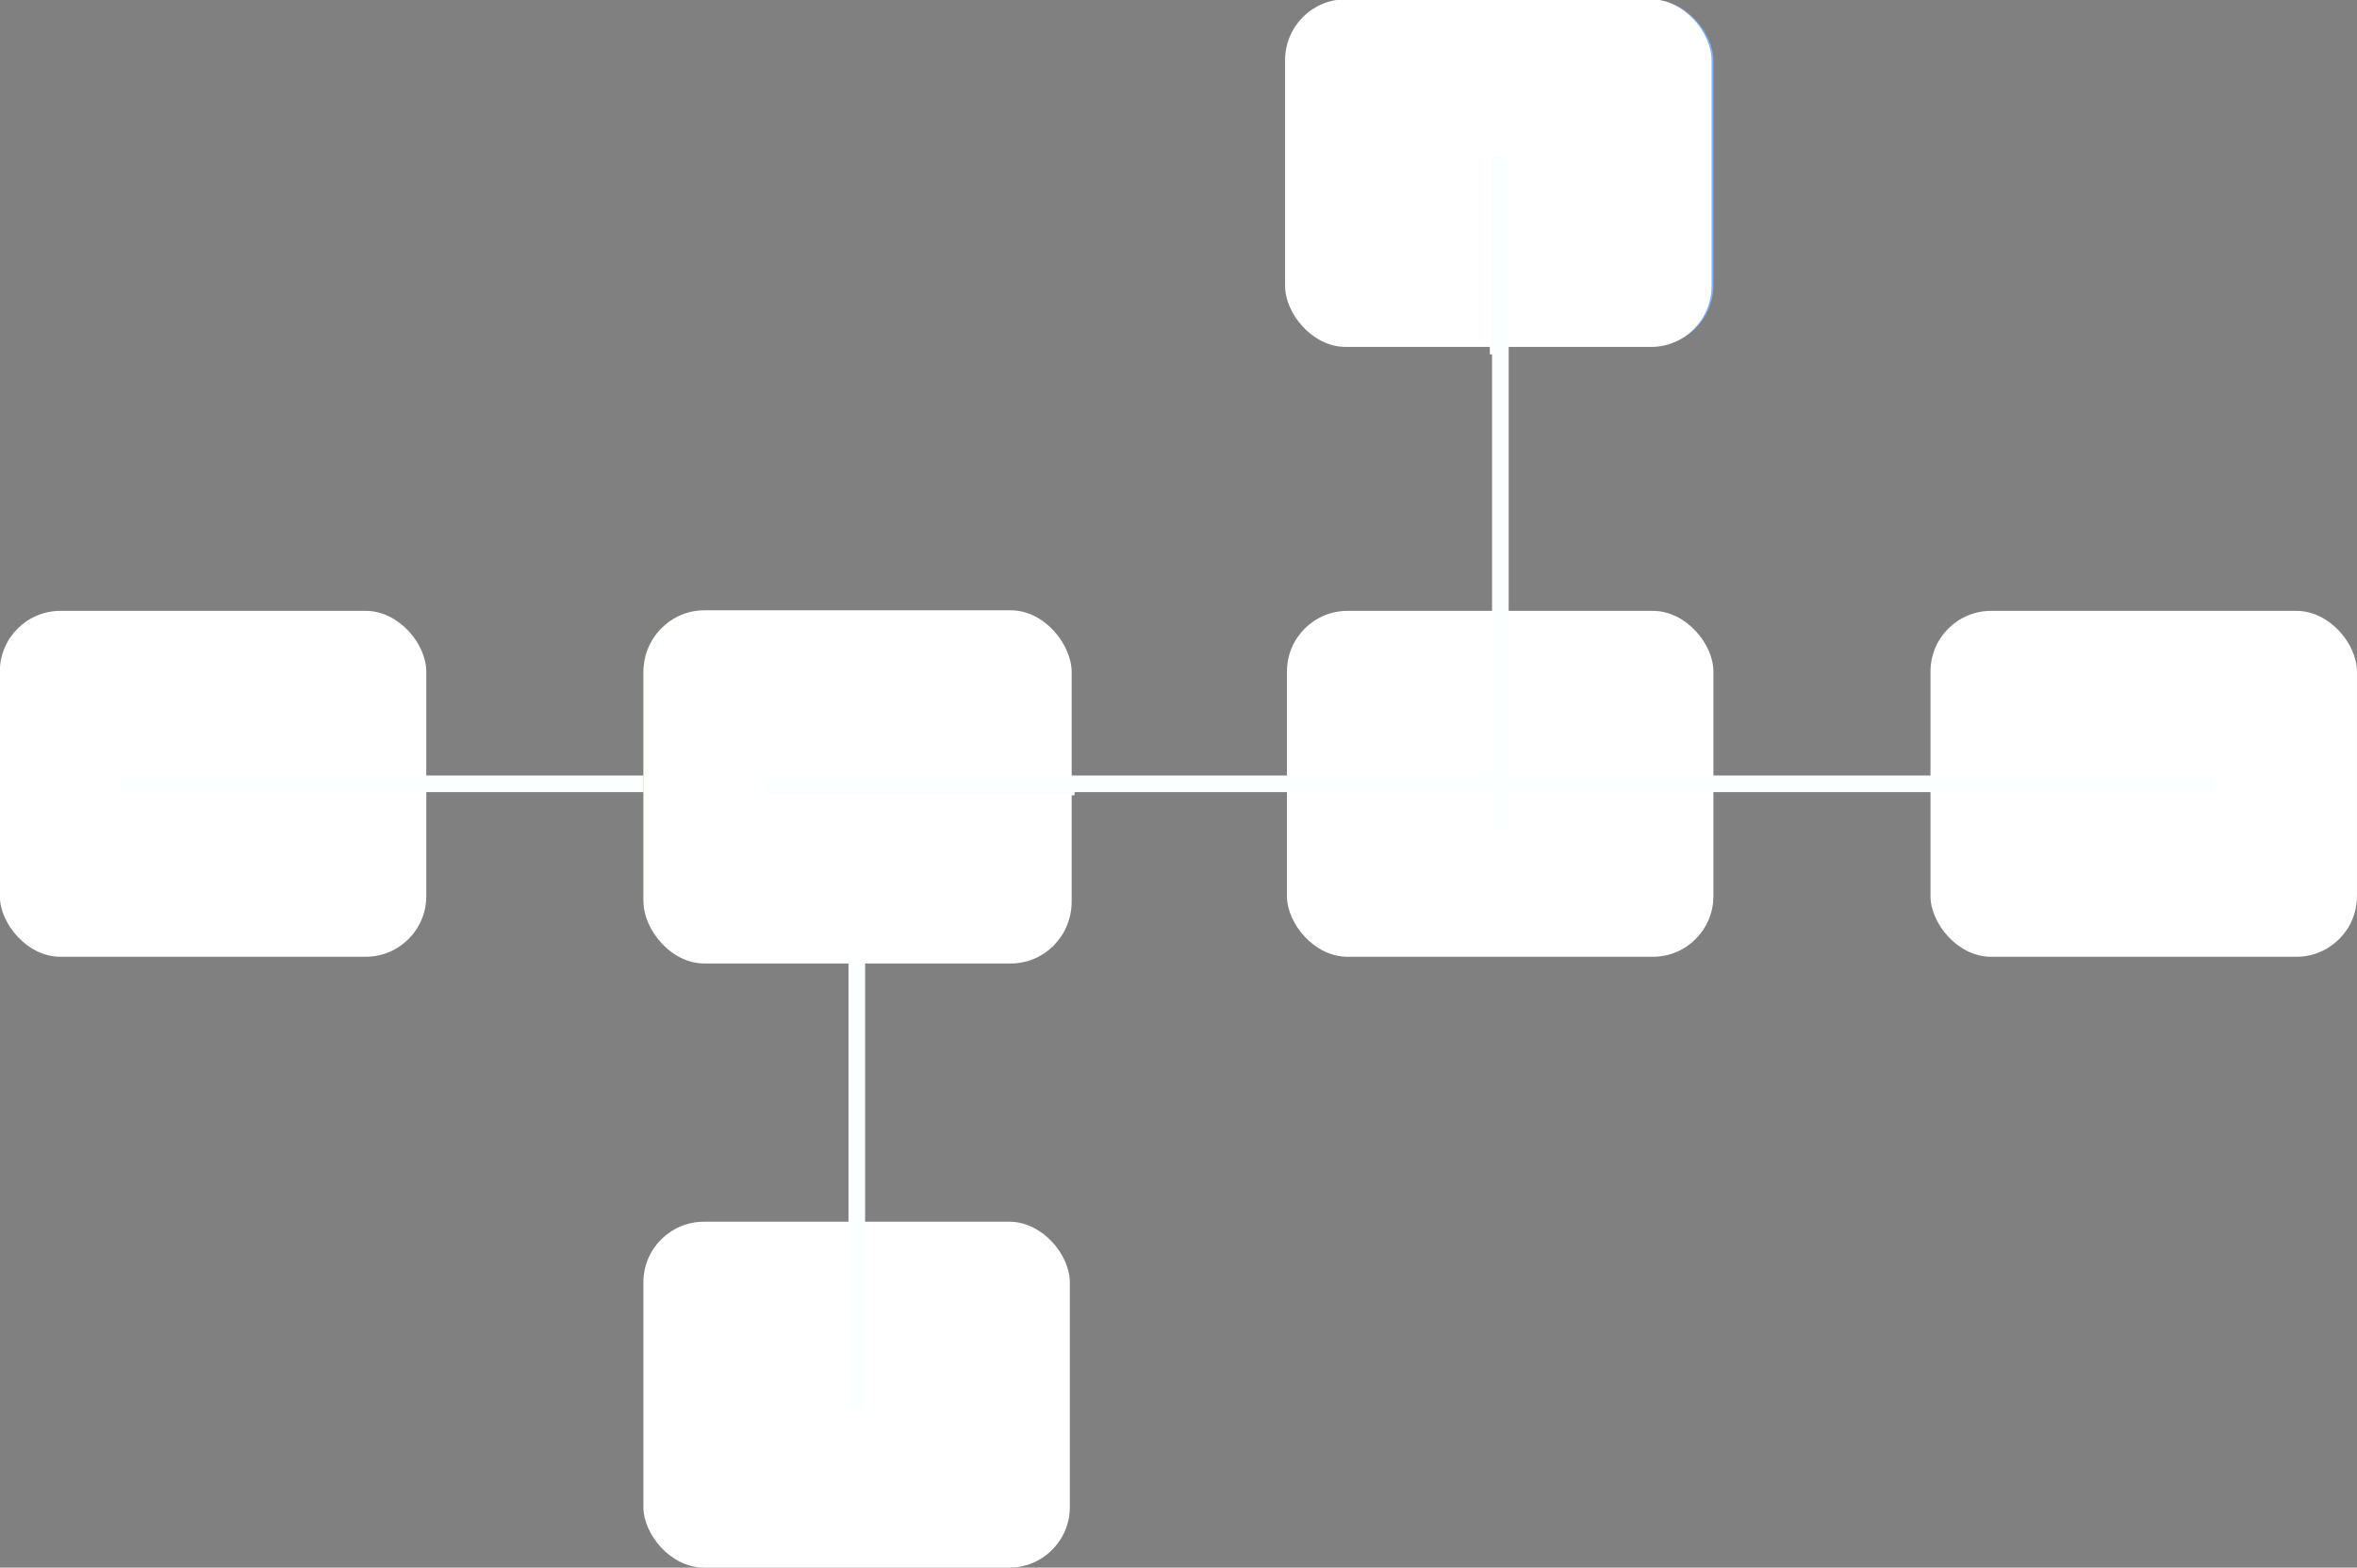 <?xml version="1.0" encoding="UTF-8" standalone="no"?>
<!-- Created with Inkscape (http://www.inkscape.org/) -->

<svg
   xmlns:dc="http://purl.org/dc/elements/1.1/"
   xmlns:cc="http://creativecommons.org/ns#"
   xmlns:rdf="http://www.w3.org/1999/02/22-rdf-syntax-ns#"
   xmlns:svg="http://www.w3.org/2000/svg"
   xmlns="http://www.w3.org/2000/svg"
   xmlns:sodipodi="http://sodipodi.sourceforge.net/DTD/sodipodi-0.dtd"
   xmlns:inkscape="http://www.inkscape.org/namespaces/inkscape"
   id="svg872"
   viewBox="0 0 70.905 47.155"
   version="1.1"
   inkscape:version="0.91 r13725"
   sodipodi:docname="splogo_all_white.svg">
  <rect x="0" y="0" width="70.905" height="47.155" fill="#808080" stroke="none"/>
  <defs
     id="defs20">
    <clipPath
       clipPathUnits="userSpaceOnUse"
       id="clipPath3366">
      <rect
         style="fill:none"
         id="rect3368"
         width="13.022"
         height="10.74"
         x="14.944"
         y="23.663" />
    </clipPath>
    <clipPath
       clipPathUnits="userSpaceOnUse"
       id="clipPath3429">
      <rect
         style="fill:none"
         id="rect3431"
         width="13.409"
         height="10.74"
         x="14.72"
         y="41.96" />
    </clipPath>
    <clipPath
       clipPathUnits="userSpaceOnUse"
       id="clipPath3433">
      <rect
         style="fill:none"
         id="rect3435"
         width="13.467"
         height="10.796"
         x="34.086"
         y="42.026" />
    </clipPath>
  </defs>
  <sodipodi:namedview
     pagecolor="#00ffff"
     bordercolor="#666666"
     borderopacity="1"
     objecttolerance="10"
     gridtolerance="10"
     guidetolerance="10"
     inkscape:pageopacity="0"
     inkscape:pageshadow="2"
     inkscape:window-width="1920"
     inkscape:window-height="1056"
     id="namedview18"
     showgrid="false"
     showguides="false"
     inkscape:zoom="17.970215"
     inkscape:cx="35.452499"
     inkscape:cy="29.216425"
     inkscape:window-x="0"
     inkscape:window-y="24"
     inkscape:window-maximized="1"
     inkscape:current-layer="svg872" />
  <g
     id="layer1"
     transform="translate(-15.055,-5.5)">
    <g
       id="g1630"
       transform="translate(-402.42,-55.267)">
      <g
         id="g6"
         style="fill:#ffffff">
        <rect
           id="rect2989-5-9-9"
           rx="1.823"
           ry="1.823"
           height="10.405"
           width="12.829"
           y="79.142"
           x="417.47" />
        <rect
           id="rect2989-5-9-6-4-82"
           rx="1.823"
           ry="1.823"
           height="10.405"
           width="12.829"
           y="79.142"
           x="475.55" />
        <rect
           id="rect2989-5-9-6-4-4"
           rx="1.823"
           ry="1.823"
           height="10.405"
           width="12.829"
           y="79.142"
           x="456.19" />
        <rect
           id="rect2989-5-9-6-4-8"
           rx="1.823"
           ry="1.823"
           height="10.405"
           width="12.829"
           y="97.517"
           x="436.83" />
      </g>
      <g
         id="g1598"
         stroke-miterlimit="3.4"
         style="fill:#2b1100;stroke:#fcffff;stroke-width:0.5;stroke-miterlimit:3.4">
        <path
           id="path1528"
           d="m 421.07,84.344 63.036,0"
           inkscape:connector-curvature="0" />
        <path
           id="path1528-5"
           d="m 462.61,65.736 0,19.973"
           inkscape:connector-curvature="0" />
        <path
           id="path1528-5-1"
           d="m 443.25,83.269 0,19.973"
           inkscape:connector-curvature="0" />
      </g>
      <rect
         id="rect2989-5-9-6-4"
         rx="1.823"
         ry="1.823"
         height="10.405"
         width="12.829"
         y="79.142"
         x="436.83"
         style="fill:#8dd35f" />
      <rect
         id="rect2989-5-9-6-4-5"
         rx="1.823"
         ry="1.823"
         height="10.405"
         width="12.829"
         y="60.767"
         x="456.19"
         style="fill:#80b3ff" />
    </g>
  </g>
  <g
     id="layer1-0"
     transform="matrix(1.004,0,0,1.021,4.248,-6.018)"
     clip-path="url(#clipPath3366)">
    <g
       id="g1630-0"
       transform="translate(-402.42,-55.267)">
      <g
         style="fill:#ffffff"
         id="g6-2">
        <rect
           id="rect2989-5-9-9-8"
           rx="1.823"
           ry="1.823"
           height="10.405"
           width="12.829"
           y="79.142"
           x="417.47" />
        <rect
           id="rect2989-5-9-6-4-82-1"
           rx="1.823"
           ry="1.823"
           height="10.405"
           width="12.829"
           y="79.142"
           x="475.55" />
        <rect
           id="rect2989-5-9-6-4-4-4"
           rx="1.823"
           ry="1.823"
           height="10.405"
           width="12.829"
           y="79.142"
           x="456.19" />
        <rect
           id="rect2989-5-9-6-4-8-4"
           rx="1.823"
           ry="1.823"
           height="10.405"
           width="12.829"
           y="97.517"
           x="436.83" />
      </g>
      <g
         style="fill:#2b1100;stroke:#fcffff;stroke-width:0.5;stroke-miterlimit:3.4"
         id="g1598-2"
         stroke-miterlimit="3.4">
        <path
           inkscape:connector-curvature="0"
           id="path1528-4"
           d="m 421.07,84.344 63.036,0" />
        <path
           inkscape:connector-curvature="0"
           id="path1528-5-4"
           d="m 462.61,65.736 0,19.973" />
        <path
           inkscape:connector-curvature="0"
           id="path1528-5-1-6"
           d="m 443.25,83.269 0,19.973" />
      </g>
      <rect
         style="fill:#8dd35f"
         id="rect2989-5-9-6-4-3"
         rx="1.823"
         ry="1.823"
         height="10.405"
         width="12.829"
         y="79.142"
         x="436.83" />
      <rect
         style="fill:#80b3ff"
         id="rect2989-5-9-6-4-5-0"
         rx="1.823"
         ry="1.823"
         height="10.405"
         width="12.829"
         y="60.767"
         x="456.19" />
    </g>
  </g>
  <g
     id="layer1-7"
     transform="matrix(-1,0,0,-1.005,85.898,52.897)"
     clip-path="url(#clipPath3433)">
    <g
       id="g1630-9"
       transform="translate(-402.42,-55.267)">
      <g
         id="g6-8"
         style="fill:#ffffff">
        <rect
           id="rect2989-5-9-9-4"
           rx="1.823"
           ry="1.823"
           height="10.405"
           width="12.829"
           y="79.142"
           x="417.47" />
        <rect
           id="rect2989-5-9-6-4-82-7"
           rx="1.823"
           ry="1.823"
           height="10.405"
           width="12.829"
           y="79.142"
           x="475.55" />
        <rect
           id="rect2989-5-9-6-4-4-5"
           rx="1.823"
           ry="1.823"
           height="10.405"
           width="12.829"
           y="79.142"
           x="456.19" />
        <rect
           id="rect2989-5-9-6-4-8-2"
           rx="1.823"
           ry="1.823"
           height="10.405"
           width="12.829"
           y="97.517"
           x="436.83" />
      </g>
      <g
         id="g1598-6"
         stroke-miterlimit="3.4"
         style="fill:#2b1100;stroke:#fcffff;stroke-width:0.5;stroke-miterlimit:3.4">
        <path
           id="path1528-0"
           d="m 421.07,84.344 63.036,0"
           inkscape:connector-curvature="0" />
        <path
           id="path1528-5-2"
           d="m 462.61,65.736 0,19.973"
           inkscape:connector-curvature="0" />
        <path
           id="path1528-5-1-2"
           d="m 443.25,83.269 0,19.973"
           inkscape:connector-curvature="0" />
      </g>
      <rect
         id="rect2989-5-9-6-4-33"
         rx="1.823"
         ry="1.823"
         height="10.405"
         width="12.829"
         y="79.142"
         x="436.83"
         style="fill:#8dd35f" />
      <rect
         id="rect2989-5-9-6-4-5-6"
         rx="1.823"
         ry="1.823"
         height="10.405"
         width="12.829"
         y="60.767"
         x="456.19"
         style="fill:#80b3ff" />
    </g>
  </g>
  <g
     id="layer1-0-7"
     transform="matrix(1.004,0,0,1.005,54.387,-37.459)"
     clip-path="url(#clipPath3429)">
    <g
       id="g1630-0-8"
       transform="translate(-402.42,-55.267)">
      <g
         style="fill:#ffffff"
         id="g6-2-0">
        <rect
           id="rect2989-5-9-9-8-4"
           rx="1.823"
           ry="1.823"
           height="10.405"
           width="12.829"
           y="79.142"
           x="417.47" />
        <rect
           id="rect2989-5-9-6-4-82-1-0"
           rx="1.823"
           ry="1.823"
           height="10.405"
           width="12.829"
           y="79.142"
           x="475.55" />
        <rect
           id="rect2989-5-9-6-4-4-4-2"
           rx="1.823"
           ry="1.823"
           height="10.405"
           width="12.829"
           y="79.142"
           x="456.19" />
        <rect
           id="rect2989-5-9-6-4-8-4-9"
           rx="1.823"
           ry="1.823"
           height="10.405"
           width="12.829"
           y="97.517"
           x="436.83" />
      </g>
      <g
         style="fill:#2b1100;stroke:#fcffff;stroke-width:0.5;stroke-miterlimit:3.4"
         id="g1598-2-0"
         stroke-miterlimit="3.4">
        <path
           inkscape:connector-curvature="0"
           id="path1528-4-3"
           d="m 421.07,84.344 63.036,0" />
        <path
           inkscape:connector-curvature="0"
           id="path1528-5-4-3"
           d="m 462.61,65.736 0,19.973" />
        <path
           inkscape:connector-curvature="0"
           id="path1528-5-1-6-4"
           d="m 443.25,83.269 0,19.973" />
      </g>
      <rect
         style="fill:#8dd35f"
         id="rect2989-5-9-6-4-3-7"
         rx="1.823"
         ry="1.823"
         height="10.405"
         width="12.829"
         y="79.142"
         x="436.83" />
      <rect
         style="fill:#80b3ff"
         id="rect2989-5-9-6-4-5-0-8"
         rx="1.823"
         ry="1.823"
         height="10.405"
         width="12.829"
         y="60.767"
         x="456.19" />
    </g>
  </g>
</svg>
